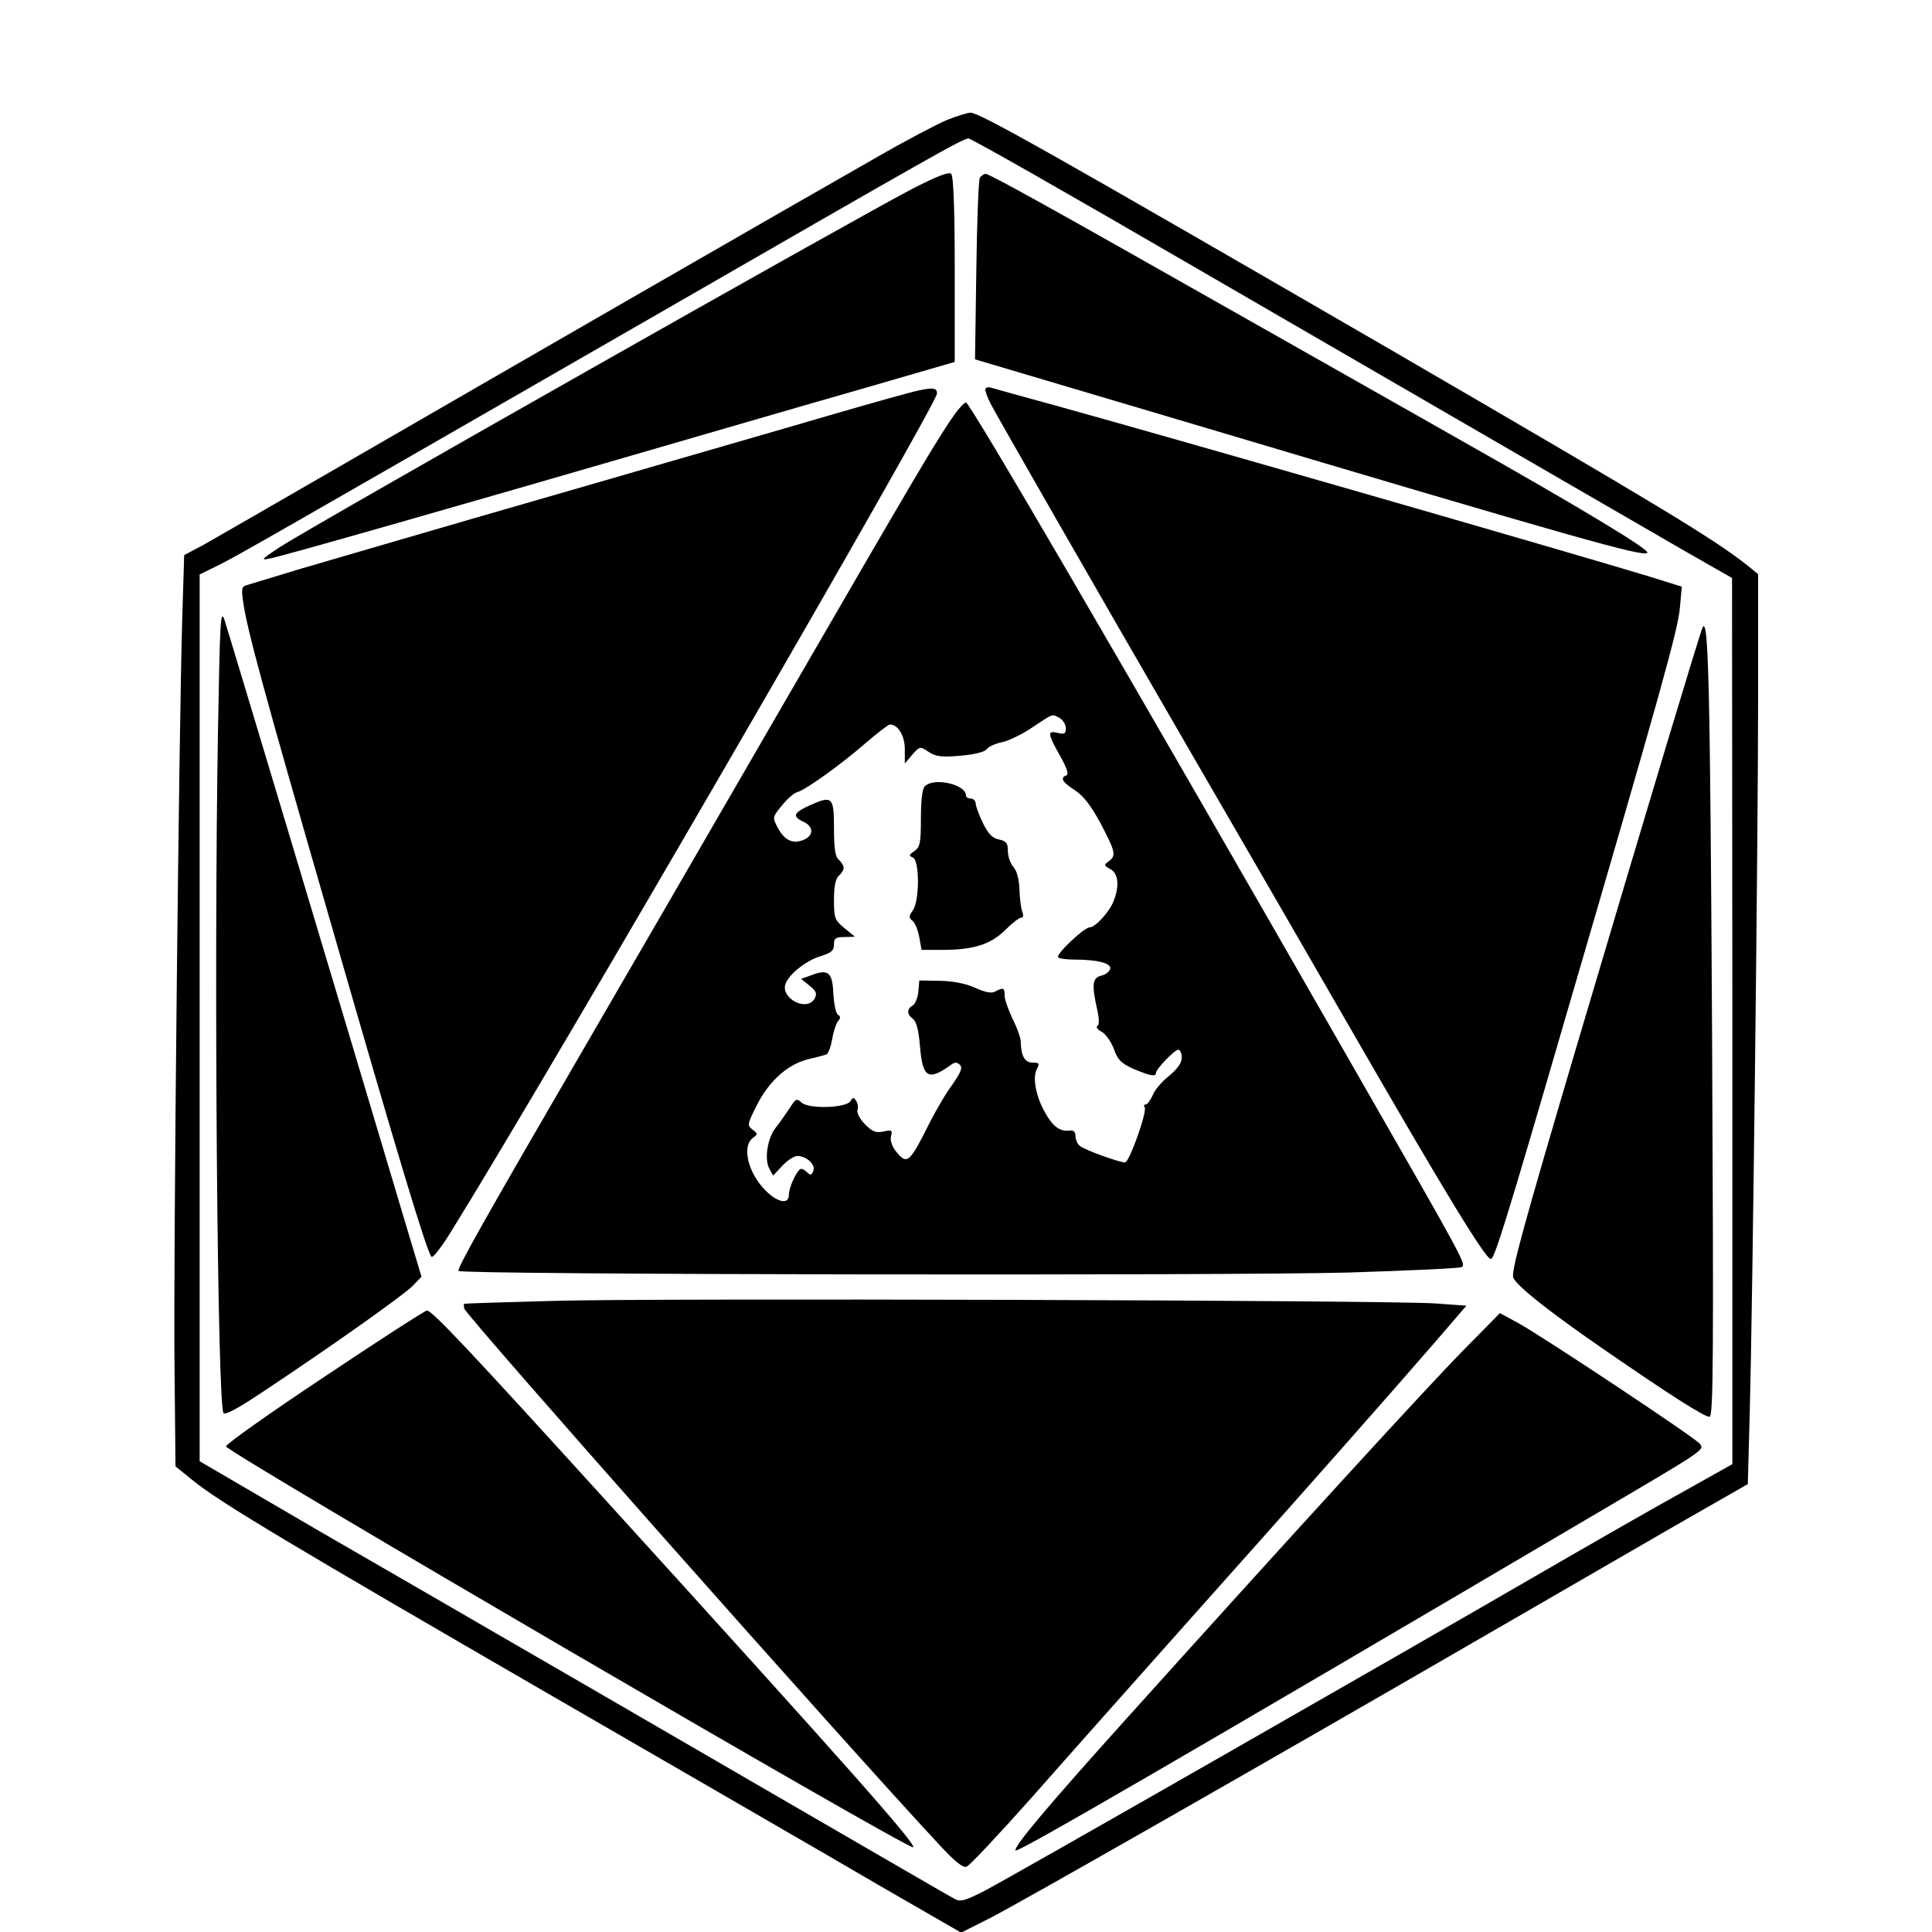 <?xml version="1.0" standalone="no"?>
<!DOCTYPE svg PUBLIC "-//W3C//DTD SVG 20010904//EN"
 "http://www.w3.org/TR/2001/REC-SVG-20010904/DTD/svg10.dtd">
<svg version="1.0" xmlns="http://www.w3.org/2000/svg"
 width="600pt" height="600pt" viewBox="0 0 600 600"
 preserveAspectRatio="xMidYMid meet">
<g transform="translate(0,600) scale(0.1,-0.1)"
fill="#000000" stroke="none">
<path d="M2940 5627 c-31 -13 -130 -65 -220 -117 -229 -130 -1187 -682 -1645
-947 -209 -121 -408 -235 -441 -254 l-62 -33 -6 -196 c-10 -329 -28 -1996 -24
-2325 l3 -309 57 -46 c85 -68 292 -192 1118 -670 415 -240 870 -503 1010 -585
l255 -147 95 48 c102 53 842 475 1500 856 223 129 505 292 626 362 l222 127 6
222 c9 331 26 1787 26 2223 l0 381 -37 30 c-105 82 -270 182 -1094 661 -1053
610 -1286 742 -1315 742 -10 0 -44 -11 -74 -23z m743 -441 c921 -534 1388
-804 1554 -900 l142 -81 1 -1376 0 -1376 -157 -88 c-87 -48 -286 -162 -443
-253 -473 -274 -1650 -947 -1724 -985 -57 -29 -73 -34 -90 -25 -12 6 -298 172
-636 368 -338 196 -691 401 -785 455 -93 54 -340 197 -548 317 l-377 220 0
1377 0 1377 53 26 c56 27 153 83 1337 764 889 512 980 564 998 564 8 0 312
-173 675 -384z"/>
<path d="M2834 5414 c-201 -105 -1858 -1044 -1965 -1113 -59 -39 -61 -42 -29
-35 35 6 612 171 1210 345 173 50 450 131 615 178 l300 87 0 287 c0 191 -4
290 -11 297 -7 7 -42 -6 -120 -46z"/>
<path d="M3043 5448 c-4 -7 -9 -137 -11 -289 l-4 -275 684 -203 c1185 -353
1391 -411 1404 -398 9 9 -198 134 -571 345 -203 115 -552 313 -775 439 -499
283 -697 393 -709 393 -6 0 -13 -6 -18 -12z"/>
<path d="M2856 4788 c-22 -4 -139 -37 -260 -72 -122 -36 -511 -148 -866 -251
-355 -102 -712 -207 -795 -231 -82 -25 -158 -48 -168 -51 -16 -4 -18 -11 -12
-51 12 -87 63 -274 269 -987 212 -737 302 -1034 316 -1048 4 -5 32 31 62 80
313 505 1508 2568 1508 2601 0 17 -12 19 -54 10z"/>
<path d="M3060 4790 c0 -6 7 -25 16 -43 27 -51 314 -552 624 -1087 158 -272
374 -646 480 -830 303 -526 433 -740 450 -740 11 0 48 118 235 761 294 1006
346 1193 352 1261 l6 66 -99 31 c-233 71 -1454 423 -1844 531 -102 28 -193 53
-202 56 -10 3 -18 0 -18 -6z"/>
<path d="M2968 4718 c-57 -80 -122 -191 -544 -920 -246 -425 -510 -881 -587
-1013 -336 -578 -419 -726 -413 -732 11 -12 2400 -15 2763 -5 188 6 346 13
352 17 15 8 12 14 -327 605 -736 1285 -1200 2080 -1212 2080 -5 0 -19 -15 -32
-32z m323 -948 c10 -6 19 -20 19 -31 0 -18 -4 -20 -25 -15 -33 8 -32 -2 7 -71
21 -38 28 -58 20 -61 -21 -7 -13 -21 26 -46 26 -17 49 -46 80 -103 47 -90 49
-100 25 -118 -15 -11 -15 -13 5 -24 25 -13 29 -51 11 -98 -12 -33 -57 -83 -75
-83 -17 0 -106 -84 -98 -93 4 -4 26 -7 48 -7 73 0 117 -11 114 -28 -2 -9 -14
-19 -28 -22 -28 -7 -30 -28 -12 -108 6 -27 6 -45 0 -48 -5 -4 0 -11 13 -18 12
-6 29 -30 38 -53 12 -35 23 -45 62 -63 51 -21 69 -25 69 -12 0 12 58 72 69 72
6 0 11 -11 11 -25 0 -16 -13 -34 -39 -56 -22 -17 -45 -44 -51 -60 -7 -16 -17
-29 -22 -29 -5 0 -7 -4 -3 -9 8 -14 -48 -171 -61 -171 -18 0 -126 39 -140 51
-8 6 -14 20 -14 31 0 12 -6 19 -17 17 -31 -4 -53 12 -77 55 -29 51 -40 109
-26 136 9 17 8 20 -13 20 -25 0 -36 21 -37 65 0 11 -11 43 -25 70 -13 28 -25
60 -25 73 0 25 -4 26 -29 13 -12 -7 -30 -3 -62 11 -28 13 -67 21 -109 22 l-65
1 -3 -35 c-2 -19 -10 -39 -18 -43 -18 -10 -18 -27 1 -41 11 -8 18 -36 22 -84
8 -99 25 -110 95 -60 13 10 20 10 29 1 9 -9 3 -23 -23 -61 -20 -26 -51 -80
-71 -119 -63 -126 -70 -132 -105 -88 -12 15 -18 34 -15 46 5 19 3 21 -23 15
-24 -5 -35 -1 -58 23 -16 16 -26 36 -23 44 3 8 1 20 -4 28 -8 12 -10 12 -18
-1 -14 -21 -129 -25 -152 -4 -15 14 -18 12 -37 -18 -12 -18 -31 -45 -42 -59
-26 -31 -37 -98 -21 -128 l12 -22 29 31 c15 16 36 30 47 30 29 -1 56 -27 49
-46 -5 -13 -9 -15 -18 -6 -7 7 -15 12 -20 12 -11 0 -38 -56 -38 -80 0 -45 -67
-10 -105 55 -29 49 -33 102 -7 121 16 12 16 13 -1 26 -17 13 -16 17 13 75 38
75 94 126 158 143 26 6 52 13 58 15 6 2 14 23 18 46 4 24 12 49 18 57 9 10 9
15 0 21 -6 3 -12 33 -14 66 -3 67 -16 77 -72 55 l-28 -10 26 -21 c21 -17 24
-24 16 -40 -24 -43 -108 1 -90 47 12 30 65 72 110 85 32 10 40 17 40 36 0 19
5 23 33 23 l32 1 -33 27 c-30 25 -32 31 -32 88 0 42 5 65 15 74 8 7 15 18 15
25 0 7 -7 18 -15 25 -11 9 -15 34 -15 97 0 98 -5 103 -73 73 -53 -24 -58 -35
-22 -52 37 -17 31 -50 -11 -60 -28 -7 -51 7 -70 44 -15 29 -15 31 14 66 16 20
37 39 48 42 26 7 131 82 212 152 37 32 71 58 76 58 25 0 46 -35 46 -77 l0 -44
23 27 c23 26 24 27 51 9 22 -15 40 -17 99 -12 45 4 76 12 82 21 6 8 27 17 47
21 19 4 62 24 94 46 68 45 60 42 85 29z"/>
<path d="M2872 3558 c-8 -8 -12 -45 -12 -99 0 -77 -3 -90 -20 -102 -18 -12
-18 -15 -5 -20 21 -9 21 -134 0 -164 -13 -18 -13 -23 -1 -33 8 -6 17 -29 21
-51 l7 -39 64 0 c97 0 151 17 196 62 21 21 43 38 49 38 7 0 8 7 4 18 -4 9 -8
40 -9 69 -1 33 -8 58 -19 71 -9 10 -17 32 -17 49 0 25 -5 31 -28 36 -20 4 -33
17 -50 52 -12 25 -22 52 -22 60 0 8 -7 15 -15 15 -8 0 -15 4 -15 9 0 35 -99
58 -128 29z"/>
<path d="M677 3730 c-13 -742 -2 -2087 17 -2118 5 -8 47 15 129 70 218 145
432 297 459 325 l27 28 -39 130 c-250 838 -562 1878 -573 1910 -12 35 -14 0
-20 -345z"/>
<path d="M5287 4050 c-10 -24 -157 -511 -387 -1287 -171 -578 -209 -716 -200
-732 14 -28 117 -109 290 -228 193 -133 302 -203 319 -203 12 0 13 180 8 1188
-6 1083 -11 1306 -30 1262z"/>
<path d="M1720 1960 c-151 -4 -276 -8 -278 -9 -2 0 -2 -7 0 -15 5 -22 1186
-1355 1475 -1665 48 -52 74 -73 85 -68 9 3 101 101 205 218 103 117 321 362
483 544 352 394 629 708 765 865 l99 115 -95 7 c-145 10 -2428 17 -2739 8z"/>
<path d="M1007 1724 c-170 -113 -307 -210 -305 -216 7 -21 2124 -1256 2134
-1245 10 10 -212 260 -936 1057 -444 489 -558 610 -574 610 -6 0 -150 -93
-319 -206z"/>
<path d="M4542 1804 c-112 -114 -515 -554 -1046 -1144 -237 -263 -351 -398
-342 -407 7 -7 531 297 1801 1045 343 202 340 199 323 219 -15 19 -482 329
-561 373 l-59 32 -116 -118z"/>
</g>
</svg>
